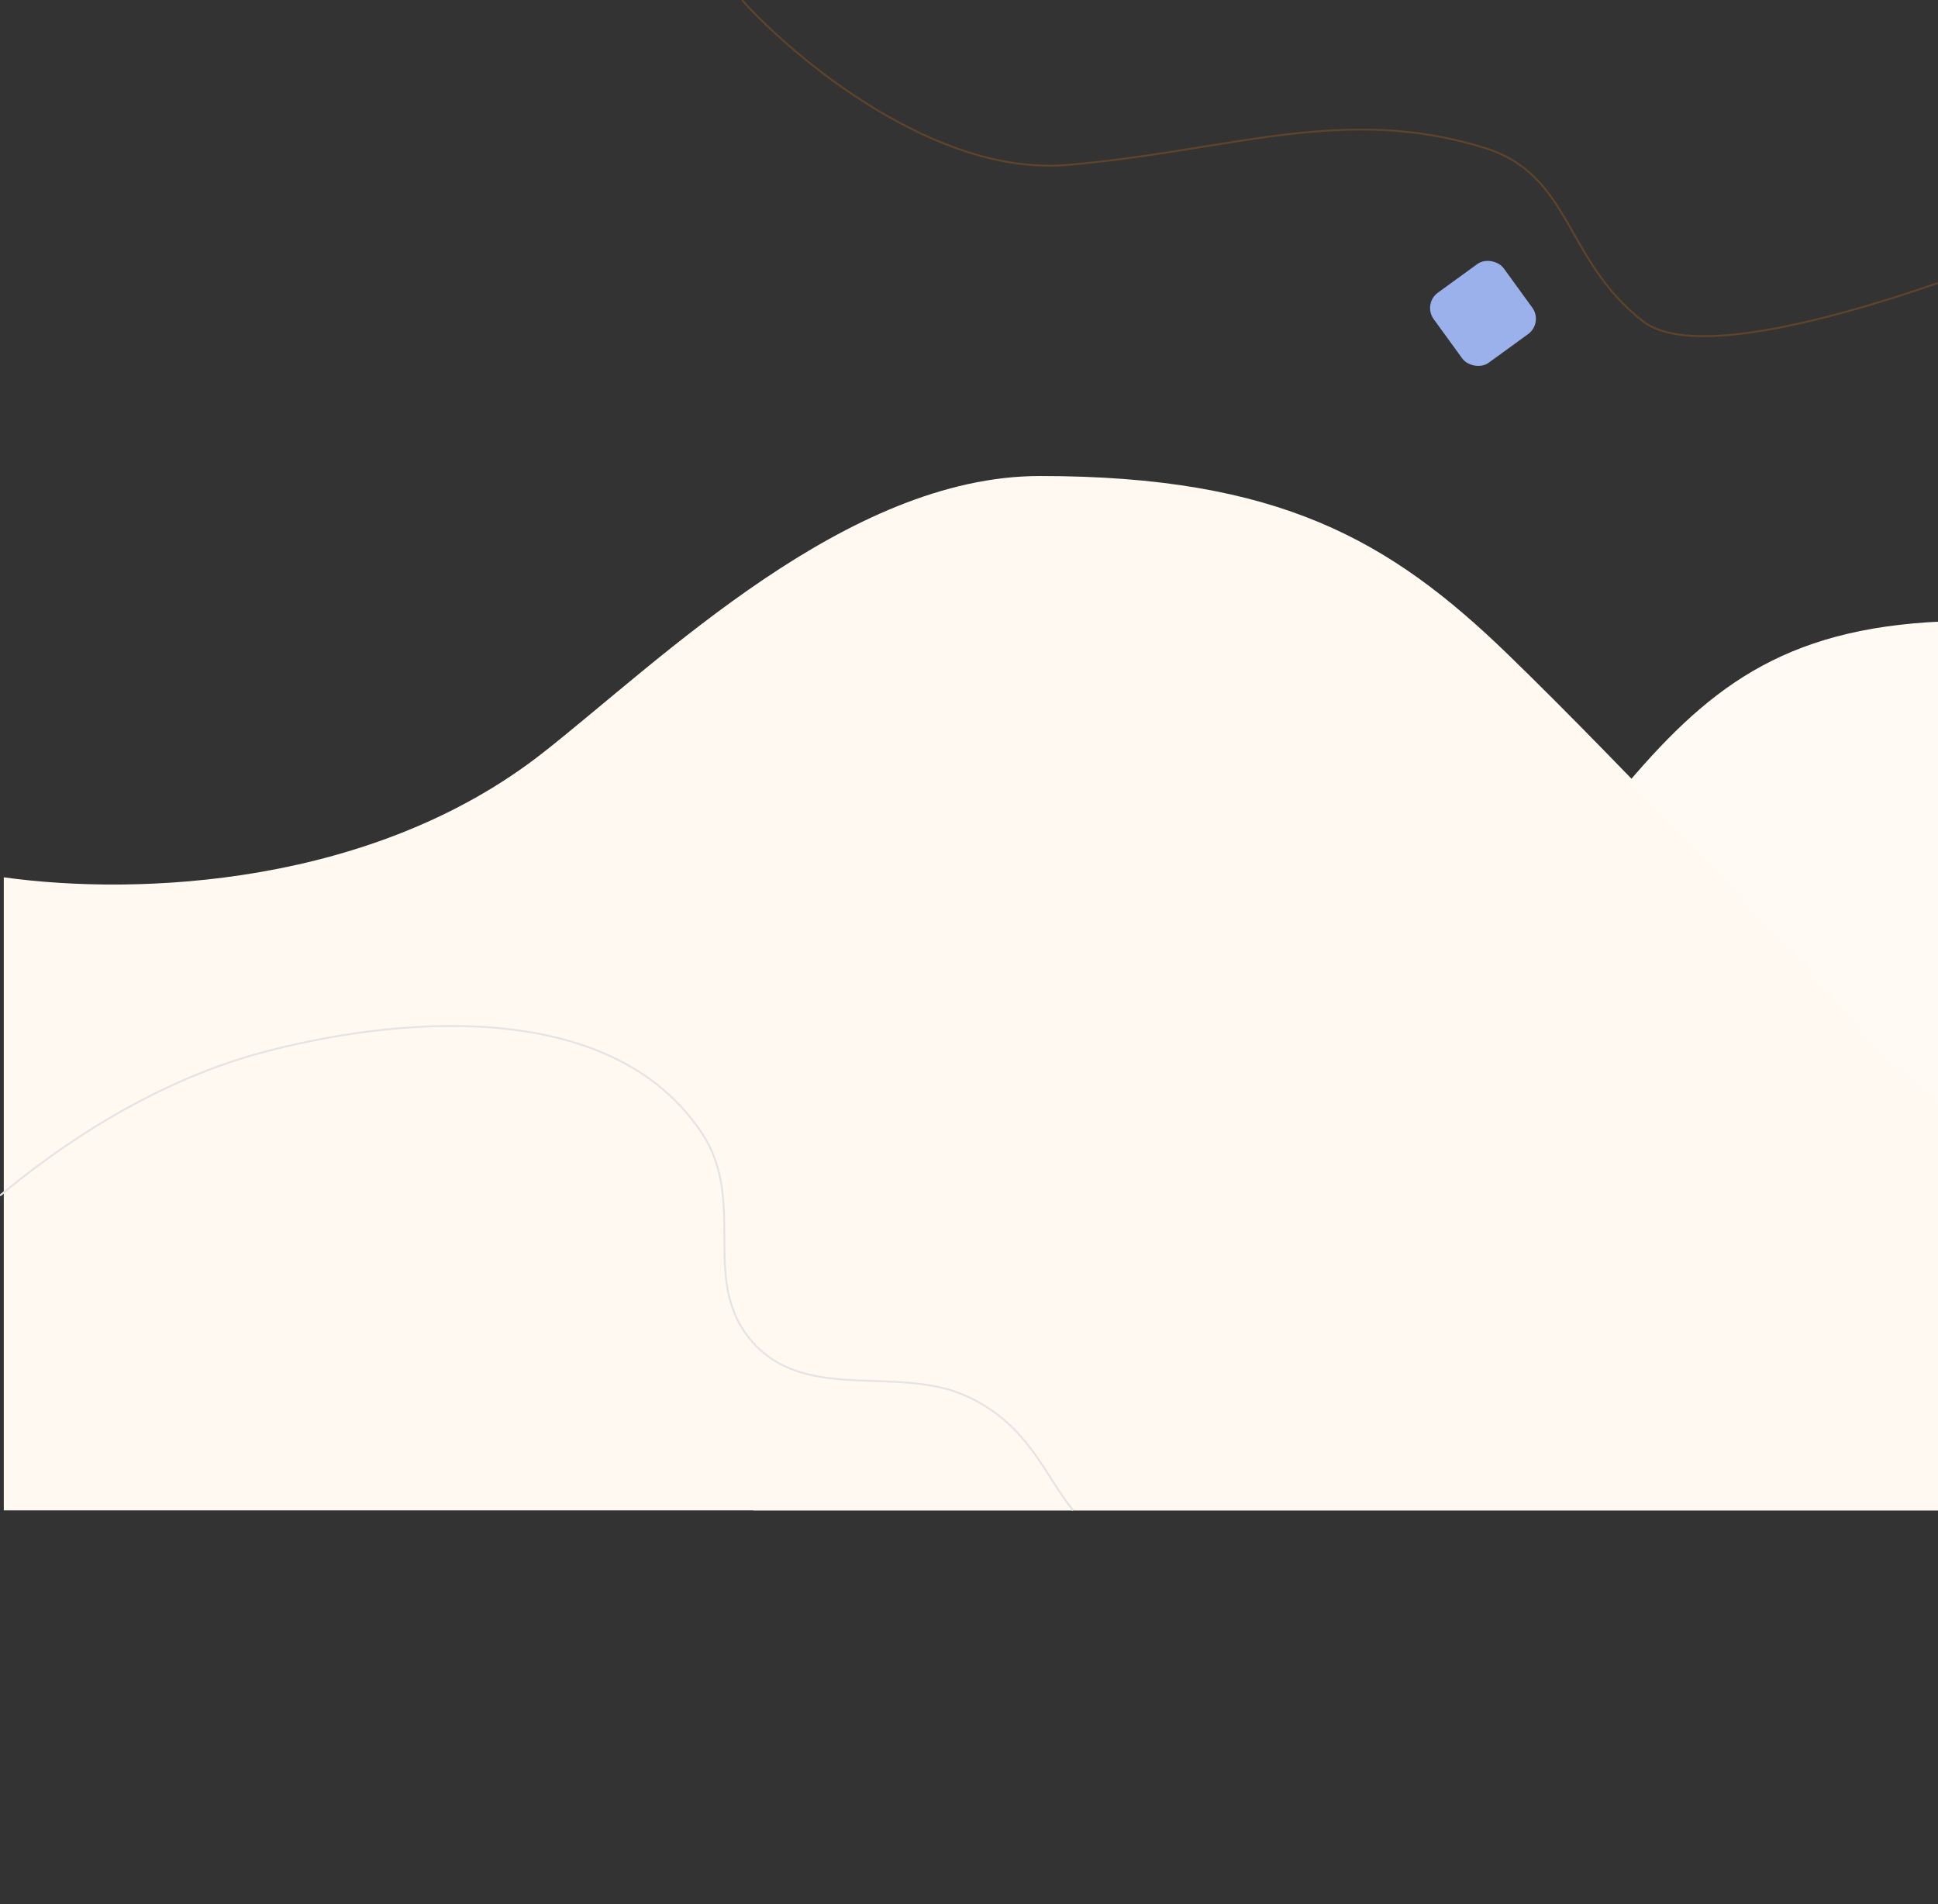 <svg width="1024" height="1006" viewBox="0 0 1024 1006" fill="none" xmlns="http://www.w3.org/2000/svg">
<rect x="0" y="0" width="1024" height="1006" fill="#333333" stroke="none"/>
<g clip-path="url(#clip0)">
<path d="M1233.41 453.601C1298.52 514.335 1388.29 518.871 1440 510.351V798H398V589.195C408.027 589.195 425.299 585.093 442.217 589.195C479.876 598.324 524.358 667.837 562.126 676.307C654.152 696.948 750.526 548.595 750.526 548.595C750.526 548.595 818.343 461.616 864.291 408.842C909.218 357.241 951.735 328 1043.27 328C1117.2 328 1188.2 411.422 1233.41 453.601Z" fill="#FFFAF4"/>
<path d="M287.099 397.545C197.248 468.164 73.358 473.438 2 463.532V798H1440V555.208C1426.16 555.208 1402.33 550.439 1378.98 555.208C1327.01 565.824 1265.62 646.65 1213.5 656.5C1086.5 680.5 953.5 508 953.5 508C953.5 508 859.91 406.864 796.5 345.5C734.5 285.5 675.824 251.5 549.5 251.5C447.478 251.5 349.5 348.5 287.099 397.545Z" fill="#FFF9F2"/>
<path d="M392 0C420.419 31.55 494.606 93.149 564.008 87.139C650.759 79.627 710 55 784.377 78.125C830.677 92.52 826.257 137.219 868.137 169.771C910.017 202.323 1092.49 123.197 1092.49 123.197C1092.49 123.197 1221.13 65.605 1233.59 123.197C1246.06 180.789 1194.7 249.398 1218.14 263.421C1236.88 274.638 1373.86 223.357 1440 196.313" stroke="#E17A0E" stroke-opacity="0.24"/>
<path d="M0 631.669C28.934 607.526 78.656 572.244 137.925 556.243C205.5 538 322.663 524.964 371.172 599.201C395.132 635.869 369.128 677.5 398 709.5C426.691 741.299 474.941 720.863 511.5 738C543.5 753 552 779.5 567 798" stroke="#E4E4E4"/>
<rect x="751.651" y="160.522" width="45.72" height="45.72" rx="10" transform="rotate(-35.996 751.651 160.522)" fill="#9AB1EC"/>
</g>
<defs>
<clipPath id="clip0">
<rect width="1024" height="1006" fill="white"/>
</clipPath>
</defs>
</svg>
